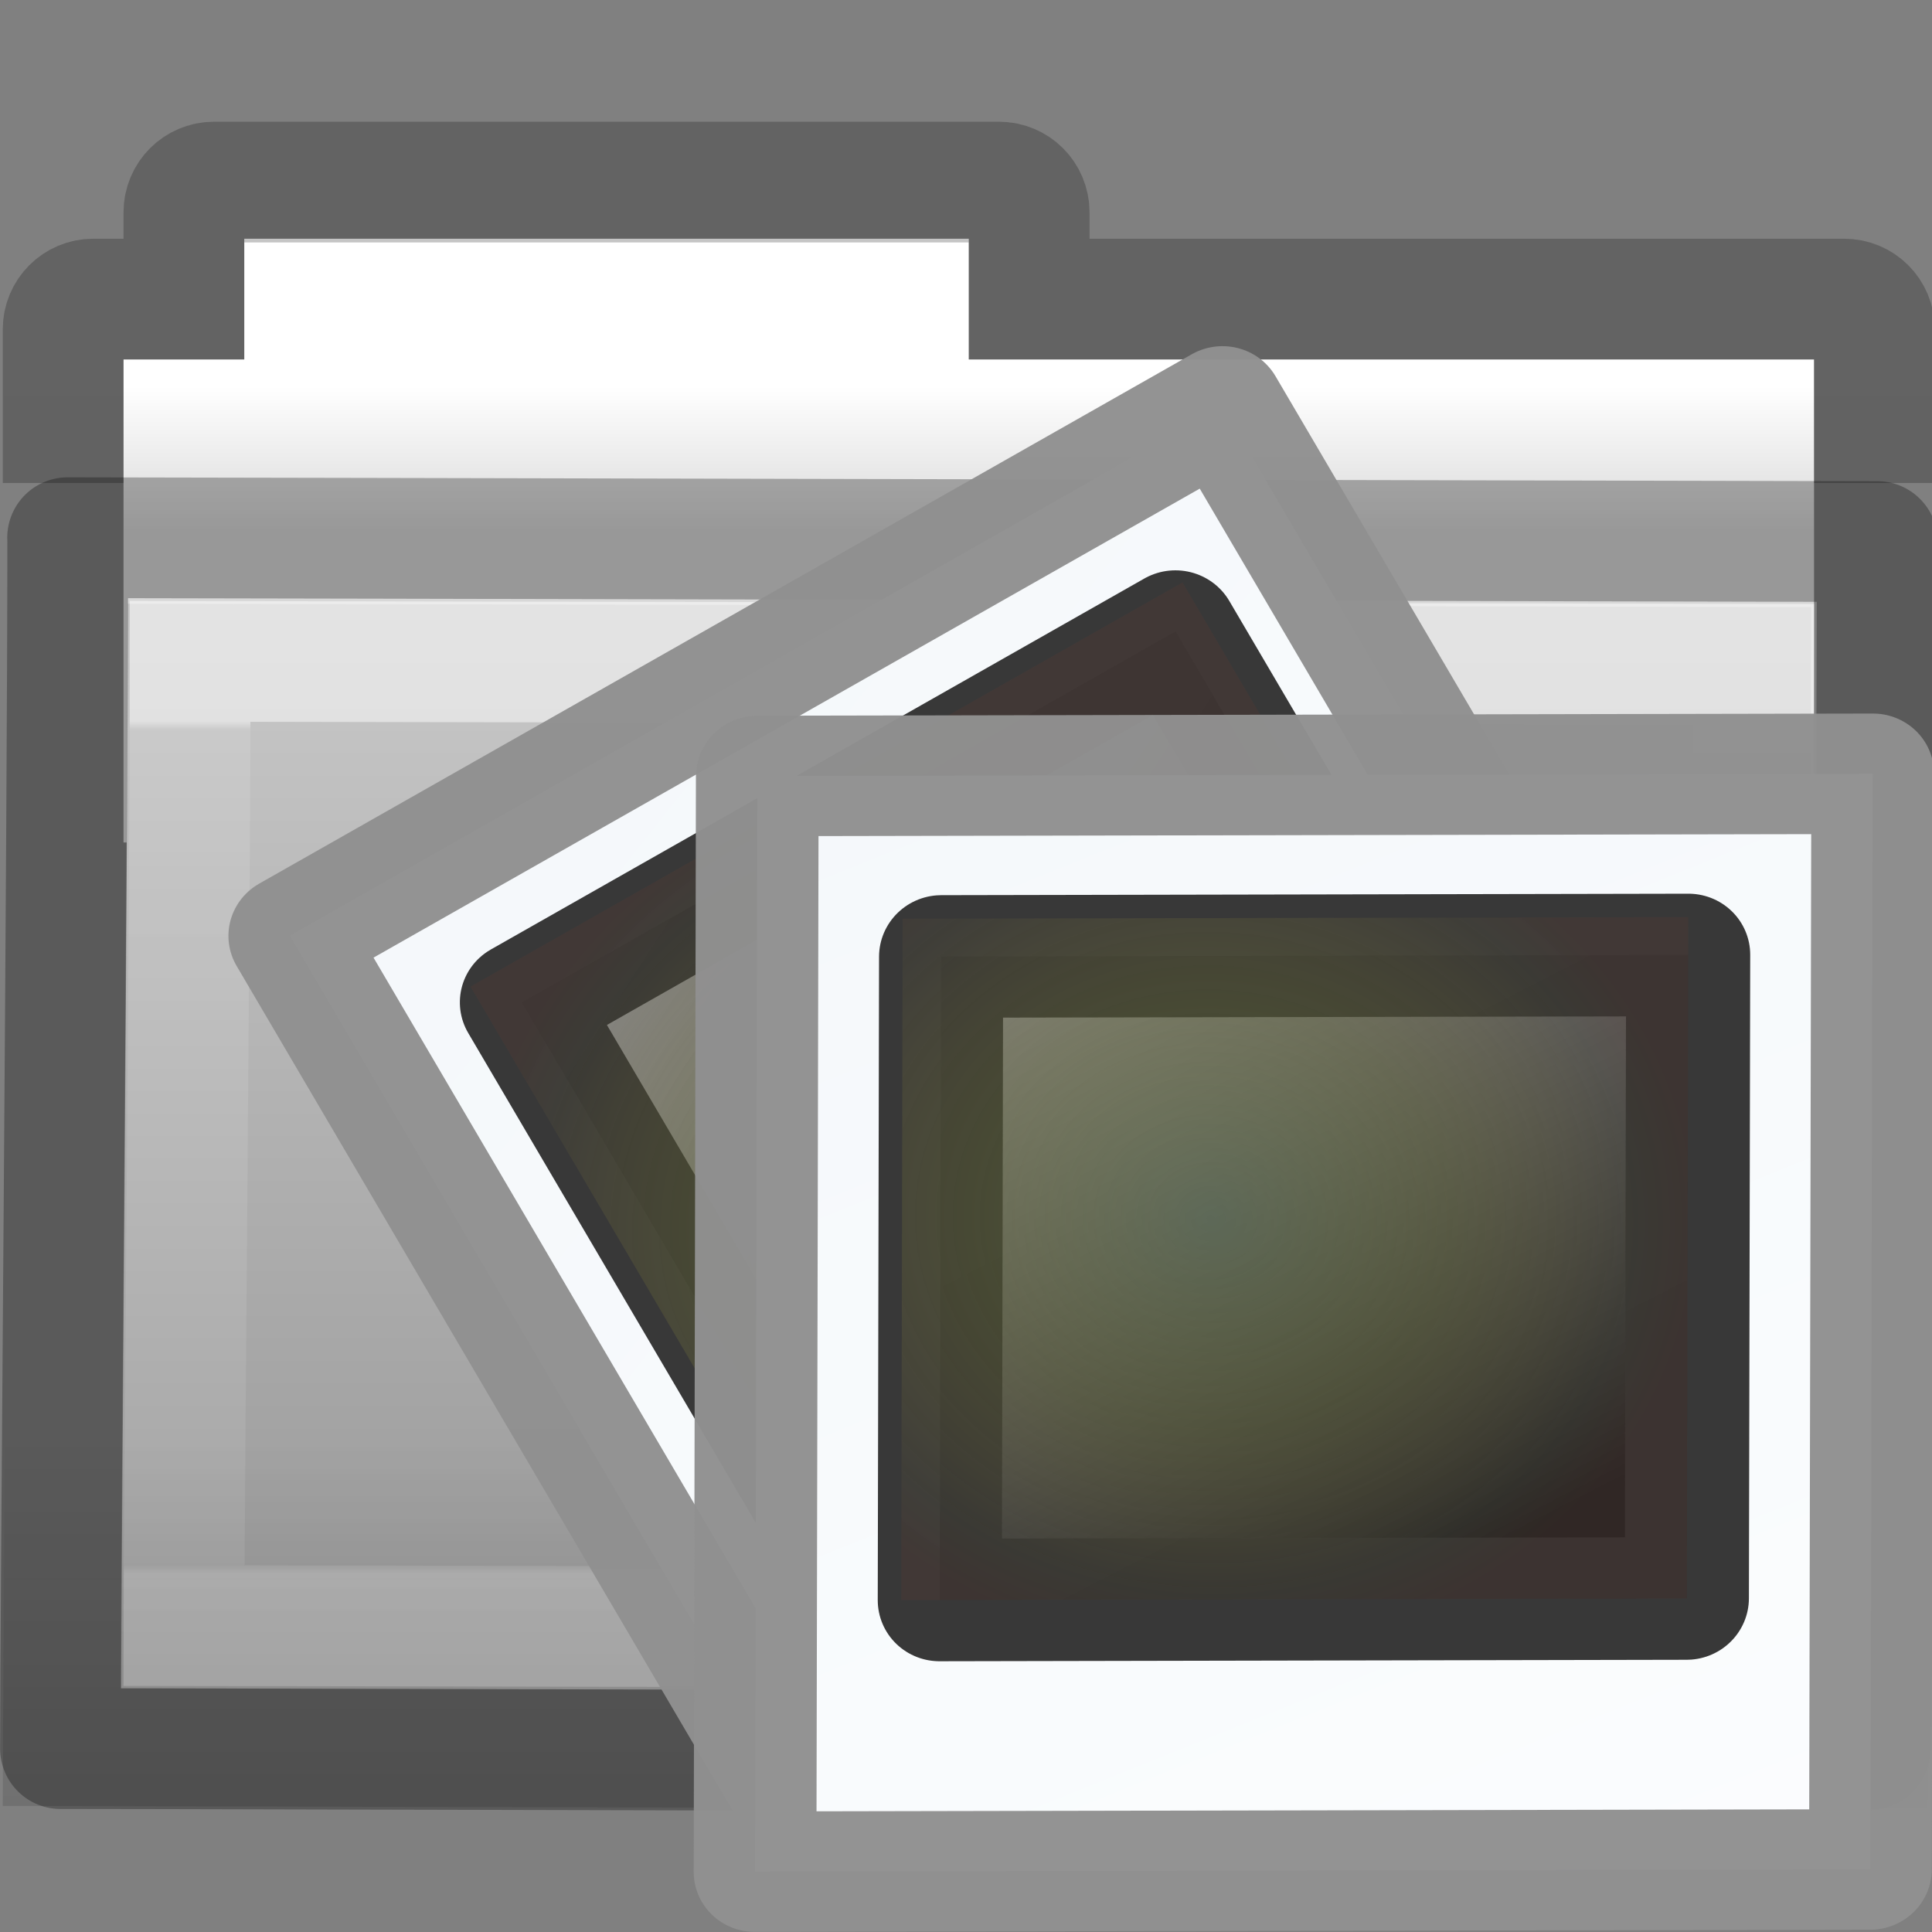 <svg height="16" width="16" xmlns="http://www.w3.org/2000/svg" xmlns:xlink="http://www.w3.org/1999/xlink">
 <rect width="100%" height="100%" fill="#808080" stroke="none"/>
 <linearGradient id="a" gradientTransform="matrix(.892 0 0 .94 3.144 5.347)" gradientUnits="userSpaceOnUse" x1="11.35" x2="11.35" y1=".667" y2="8.172">
  <stop offset="0" stop-color="#ffffff"/>
  <stop offset=".01" stop-color="#ffffff" stop-opacity=".235"/>
  <stop offset=".99" stop-color="#ffffff" stop-opacity=".157"/>
  <stop offset="1" stop-color="#ffffff" stop-opacity=".392"/>
 </linearGradient>
 <linearGradient id="b" gradientTransform="matrix(.382 0 0 .329 -18.242 .282)" gradientUnits="userSpaceOnUse" x1="76.041" x2="76.041" y1="49.372" y2="35.431">
  <stop offset="0" stop-color="#0a0a0a" stop-opacity=".498"/>
  <stop offset="1" stop-color="#0a0a0a" stop-opacity="0"/>
 </linearGradient>
 <linearGradient id="c" gradientTransform="matrix(.31 0 0 .306 -15.363 .469)" gradientUnits="userSpaceOnUse" x1="84.309" x2="84.309" y1="16.111" y2="42.924">
  <stop offset="0" stop-color="#c6c6c6"/>
  <stop offset="1" stop-color="#9a9a9a"/>
 </linearGradient>
 <linearGradient id="d" gradientTransform="matrix(.311 0 0 .275 20.177 -.103)" gradientUnits="userSpaceOnUse" x1="-51.786" x2="-51.786" y1="53.514" y2="2.061">
  <stop offset="0" stop-opacity=".322"/>
  <stop offset="1" stop-opacity=".278"/>
 </linearGradient>
 <linearGradient id="e" gradientTransform="matrix(.333 0 0 .33 -17.441 -.648)" gradientUnits="userSpaceOnUse" x1="62.989" x2="62.989" y1="11.645" y2="15.385">
  <stop offset="0" stop-color="#ffffff"/>
  <stop offset="1" stop-color="#d8d8d8"/>
 </linearGradient>
 <radialGradient id="f" cx="34.828" cy="65.617" gradientTransform="matrix(.148 .01 -.009 .133 2.708 -1.876)" gradientUnits="userSpaceOnUse" r="42.271">
  <stop offset="0" stop-color="#6e8d5d"/>
  <stop offset=".5" stop-color="#a2ac34" stop-opacity=".498"/>
  <stop offset=".75" stop-color="#cbbd40" stop-opacity=".247"/>
  <stop offset=".875" stop-color="#dbc146" stop-opacity=".122"/>
  <stop offset="1" stop-color="#ff480f" stop-opacity=".133"/>
 </radialGradient>
 <linearGradient id="g" gradientTransform="matrix(.333 0 0 .336 2.98 -1.492)" gradientUnits="userSpaceOnUse" x1="20.253" x2="5.525" y1="40.523" y2="11.735">
  <stop offset="0" stop-color="#262626"/>
  <stop offset="1" stop-color="#828282"/>
 </linearGradient>
 <linearGradient id="h" gradientTransform="matrix(.146 0 0 .127 10.396 6.295)" gradientUnits="userSpaceOnUse" x1=".633" x2="79.104" xlink:href="#j" y1="3.09" y2="170.289"/>
 <linearGradient id="i" gradientTransform="matrix(.146 0 0 .127 10.265 8.496)" gradientUnits="userSpaceOnUse" x1=".633" x2="79.104" xlink:href="#j" y1="3.09" y2="170.289"/>
 <linearGradient id="j">
  <stop offset="0" stop-color="#f3f7fa"/>
  <stop offset="1" stop-color="#fdfeff"/>
 </linearGradient>
 <path d="m2.023 1.977l0 1-1 0 0 4 14 0 0-4-7 0 0-1-6 0z" fill="url(#e)" overflow="visible"/>
 <path d="m15.523 4l0-1.273c0-.139-.112-.25-.25-.25l-6.75 0 0-.719c0-.139-.112-.25-.25-.25l-6.5 0c-.139 0-.25.112-.25.25l0 .719-.75 0c-.139 0-.25.112-.25.25l0 1.273" fill="none" opacity=".8" overflow="visible" stroke="url(#d)"/>
 <path d="m1.056 5c .705 0 13.398.028 13.944.028 0 .554-.027 8.967-.058 8.967-4.894.016-12.517-.013-13.942-.013 0-1.046.056-6.83.056-8.983z" fill="url(#c)" overflow="visible"/>
 <path d="m .087 3.977c.805 0 15.312.034 15.936.034 0 .677-.03 10.96-.066 10.96-5.593.02-14.305-.015-15.934-.015 0-1.278.064-8.348.064-10.979z" fill="url(#b)" opacity=".4" overflow="visible"/>
 <path d="m1.575 5.477c.654 0 12.441.025 12.948.025 0 .493-.025 7.971-.054 7.971-4.545.014-11.623-.011-12.946-.011 0-.93.052-6.071.052-7.985z" style="opacity:.5;fill:none;stroke-width:1;stroke-linecap:round;stroke:url(#a)"/>
 <path d="m .56 4.453c.757 0 14.4.032 14.987.032 0 .619-.029 10.01-.062 10.01-5.26.018-13.453-.014-14.984-.014 0-1.167.06-7.625.06-10.027z" style="opacity:.3;fill:none;stroke:#000000;stroke-linecap:round;stroke-linejoin:round;"/>
 <path d="m15.076 12.445l-.258-2.122" fill="none"/>
 <g transform="matrix(.771 0 0 .757 29.432 -1.844)">
  <g transform="matrix(.881 -.507 .508 .877 -50.382 7.702)">
   <path d="m10.615 11.812h11.383v10.834h-11.383z" style="stroke:#909090;stroke-width:1.298;stroke-linecap:round;stroke-linejoin:round;stroke-opacity:.969;fill:url(#i)" transform="matrix(1 -.002 -.002 1 0 0)"/>
   <g transform="matrix(.83 0 0 .835 9.177 11.845)">
    <path d="m3.833 2.161h9.611v10.029h-9.611z" style="stroke:#333333;stroke-width:1.582;stroke-linecap:round;stroke-linejoin:round;stroke-opacity:.969;fill:url(#g)" transform="matrix(1 -.002 -.002 1 0 0)"/>
    <path d="m3.368 1.656h10.471v10.925h-10.471z" fill="url(#f)" opacity=".35" transform="matrix(1 -.002 -.002 1 0 0)"/>
   </g>
  </g>
  <g transform="translate(-40.506 .124)">
   <path d="m10.488 10.822h11.981v11.987h-11.981z" style="stroke:#909090;stroke-width:1.318;stroke-linecap:round;stroke-linejoin:round;stroke-opacity:.969;fill:url(#h)" transform="matrix(1 -.002 -.002 1 0 0)"/>
   <g transform="matrix(.83 0 0 .835 9.313 9.644)">
    <path d="m3.776 3.758h9.668v8.431h-9.668z" style="stroke:#333333;stroke-width:1.606;stroke-linecap:round;stroke-linejoin:round;stroke-opacity:.969;fill:url(#g)" transform="matrix(1 -.002 -.002 1 0 0)"/>
    <path d="m3.277 3.262h10.167v8.928h-10.167z" fill="url(#f)" opacity=".35" transform="matrix(1 -.002 -.002 1 0 0)"/>
   </g>
  </g>
 </g>
</svg>

